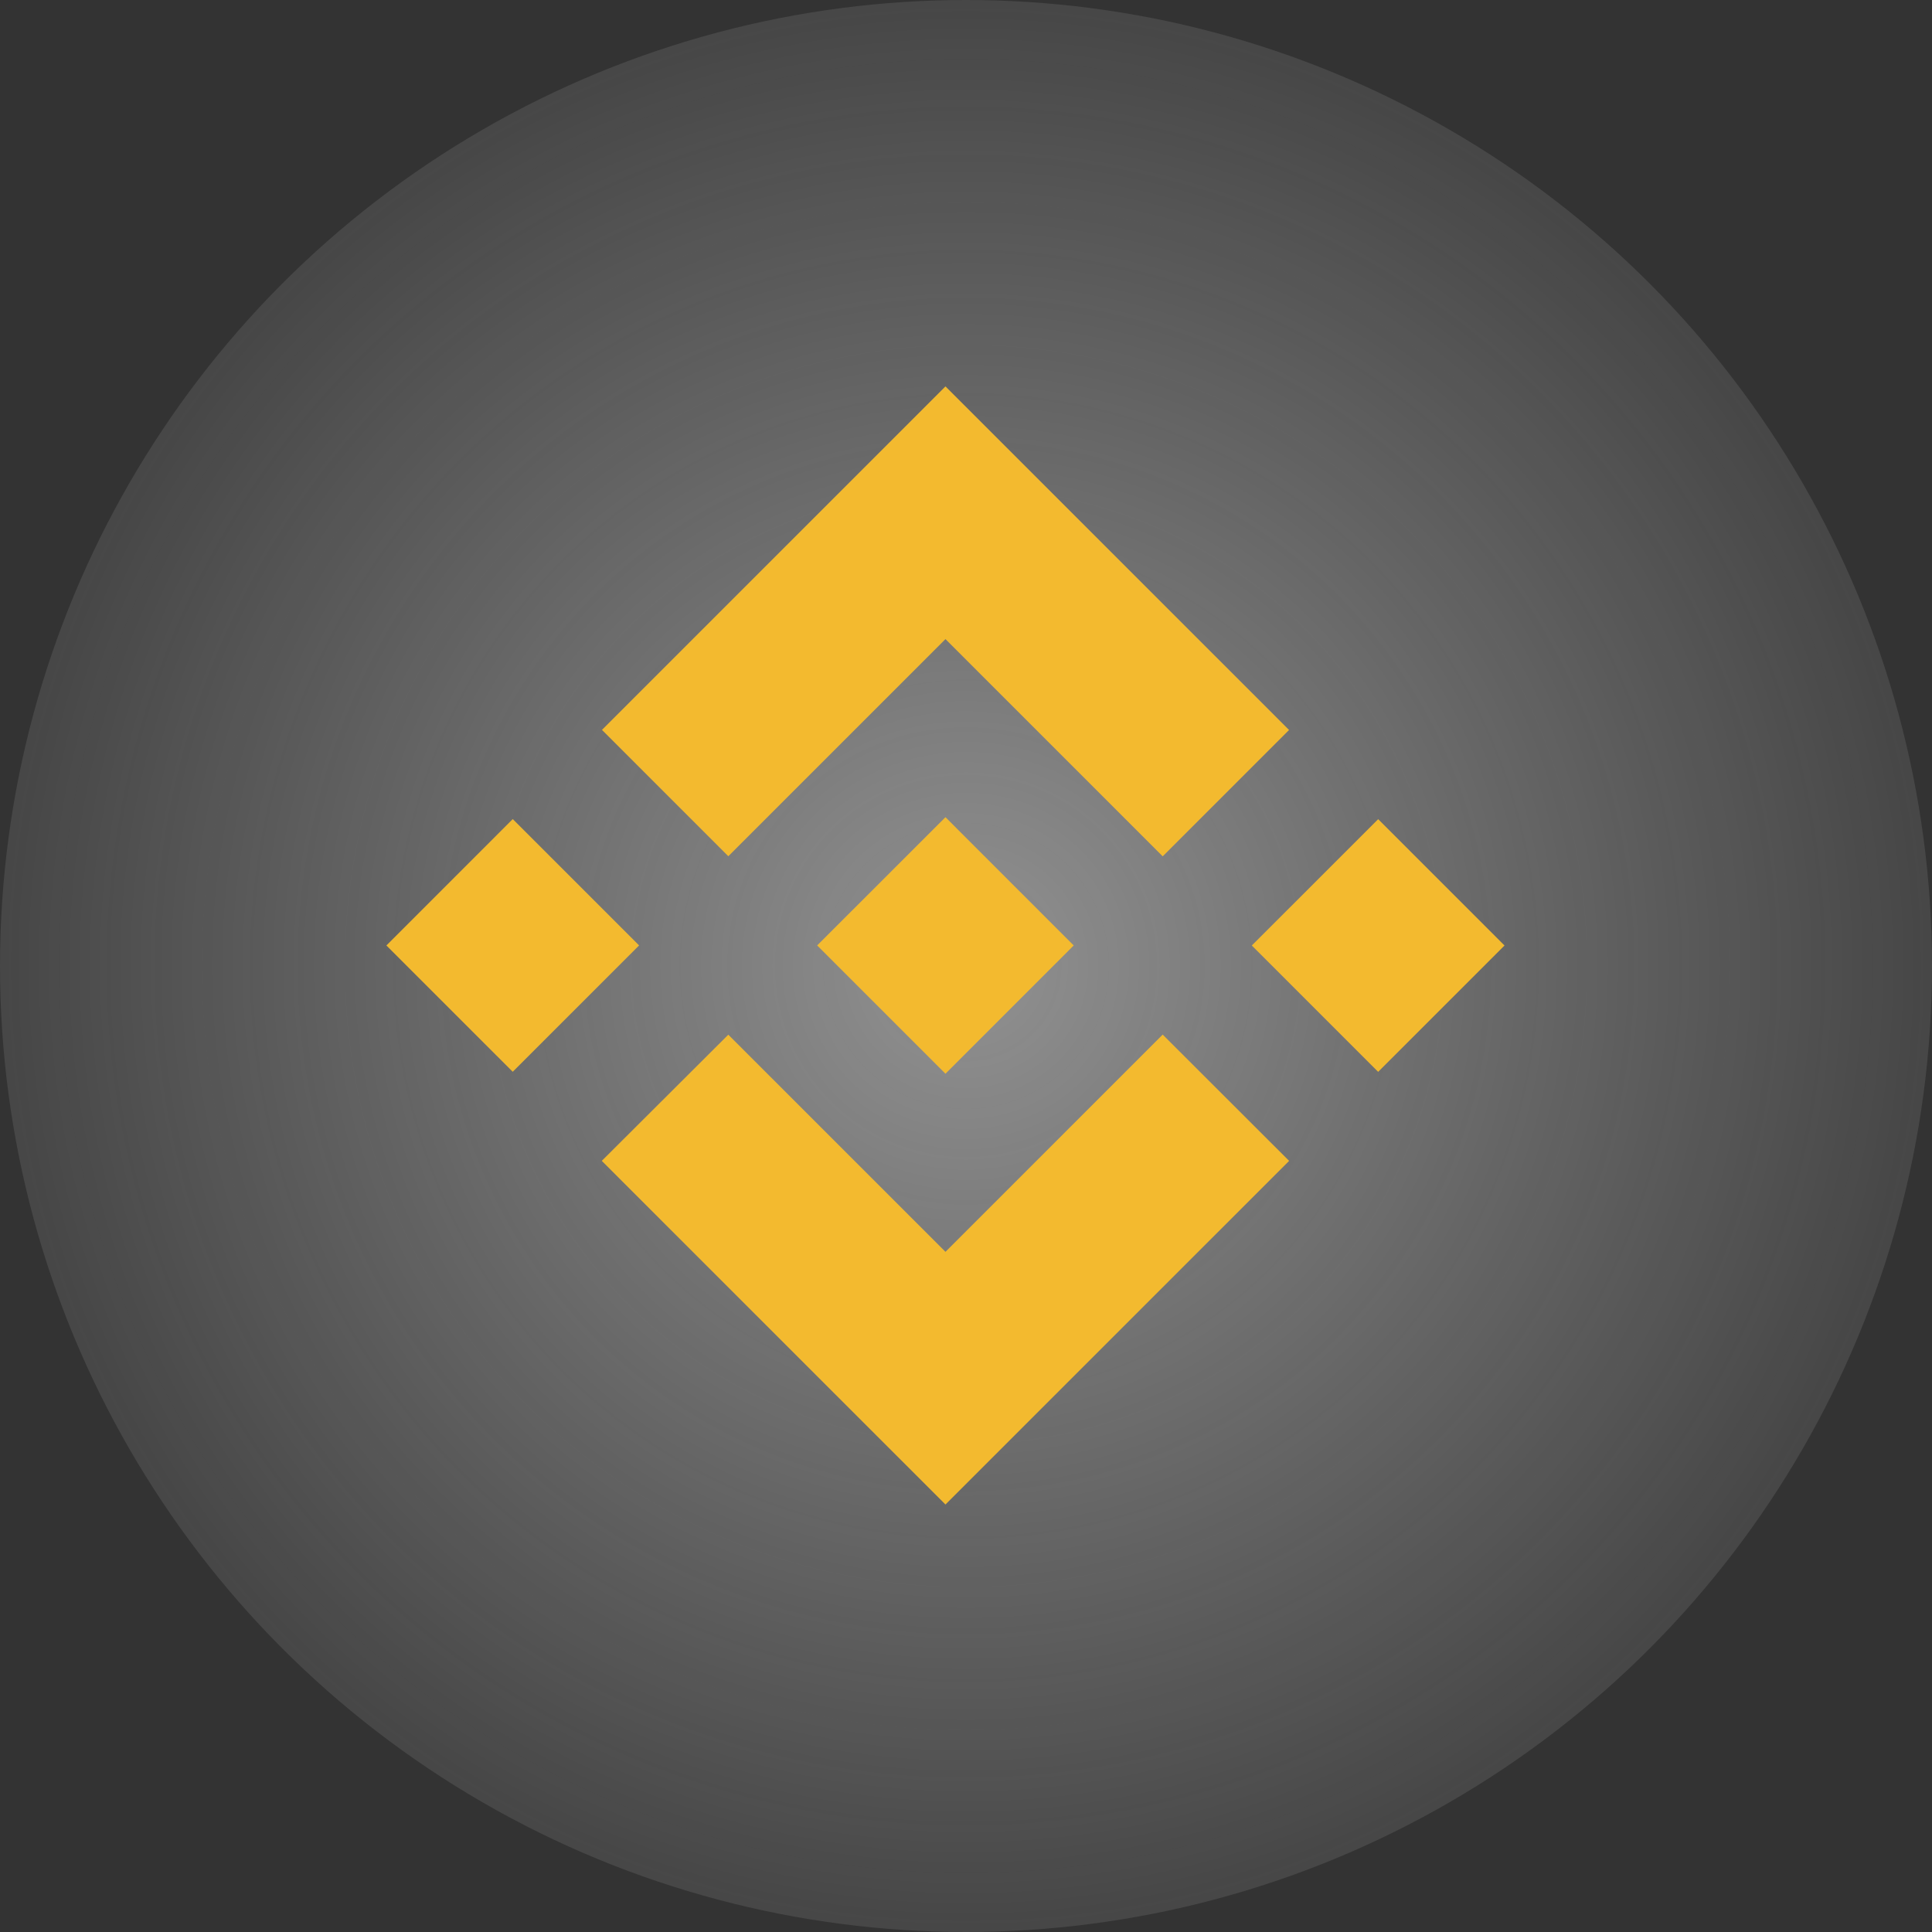 <svg width="100" height="100" viewBox="0 0 100 100" fill="none" xmlns="http://www.w3.org/2000/svg">
  <rect x="0" y="0" width="100" height="100" fill="#333333" stroke="none"/>
  <circle cx="50" cy="50" r="50" fill="url(#paint0_radial_339_1768)" />
  <path d="M37.697 44.319L48.937 33.079L60.181 44.324L66.721 37.784L48.937 20L31.158 37.779L37.697 44.318L37.697 44.319ZM20 48.937L26.54 42.396L33.079 48.935L26.539 55.475L20 48.937ZM37.697 53.555L48.937 64.794L60.181 53.55L66.724 60.086L66.721 60.09L48.937 77.873L31.158 60.095L31.149 60.085L37.698 53.554L37.697 53.555ZM64.794 48.939L71.334 42.4L77.873 48.939L71.333 55.479L64.794 48.939Z" fill="#F3BA2F" />
  <path d="M55.569 48.933H55.572L48.937 42.297L44.032 47.2L43.468 47.764L42.306 48.926L42.297 48.935L42.306 48.945L48.937 55.576L55.572 48.94L55.576 48.937L55.57 48.933" fill="#F3BA2F" />
  <defs>
    <radialGradient id="paint0_radial_339_1768" cx="0" cy="0" r="1" gradientUnits="userSpaceOnUse" gradientTransform="translate(50 50) rotate(90) scale(50)">
      <stop stop-color="#EFEFEF" stop-opacity="0.5" />
      <stop offset="1" stop-color="#EFEFEF" stop-opacity="0.1" />
    </radialGradient>
  </defs>
</svg>
